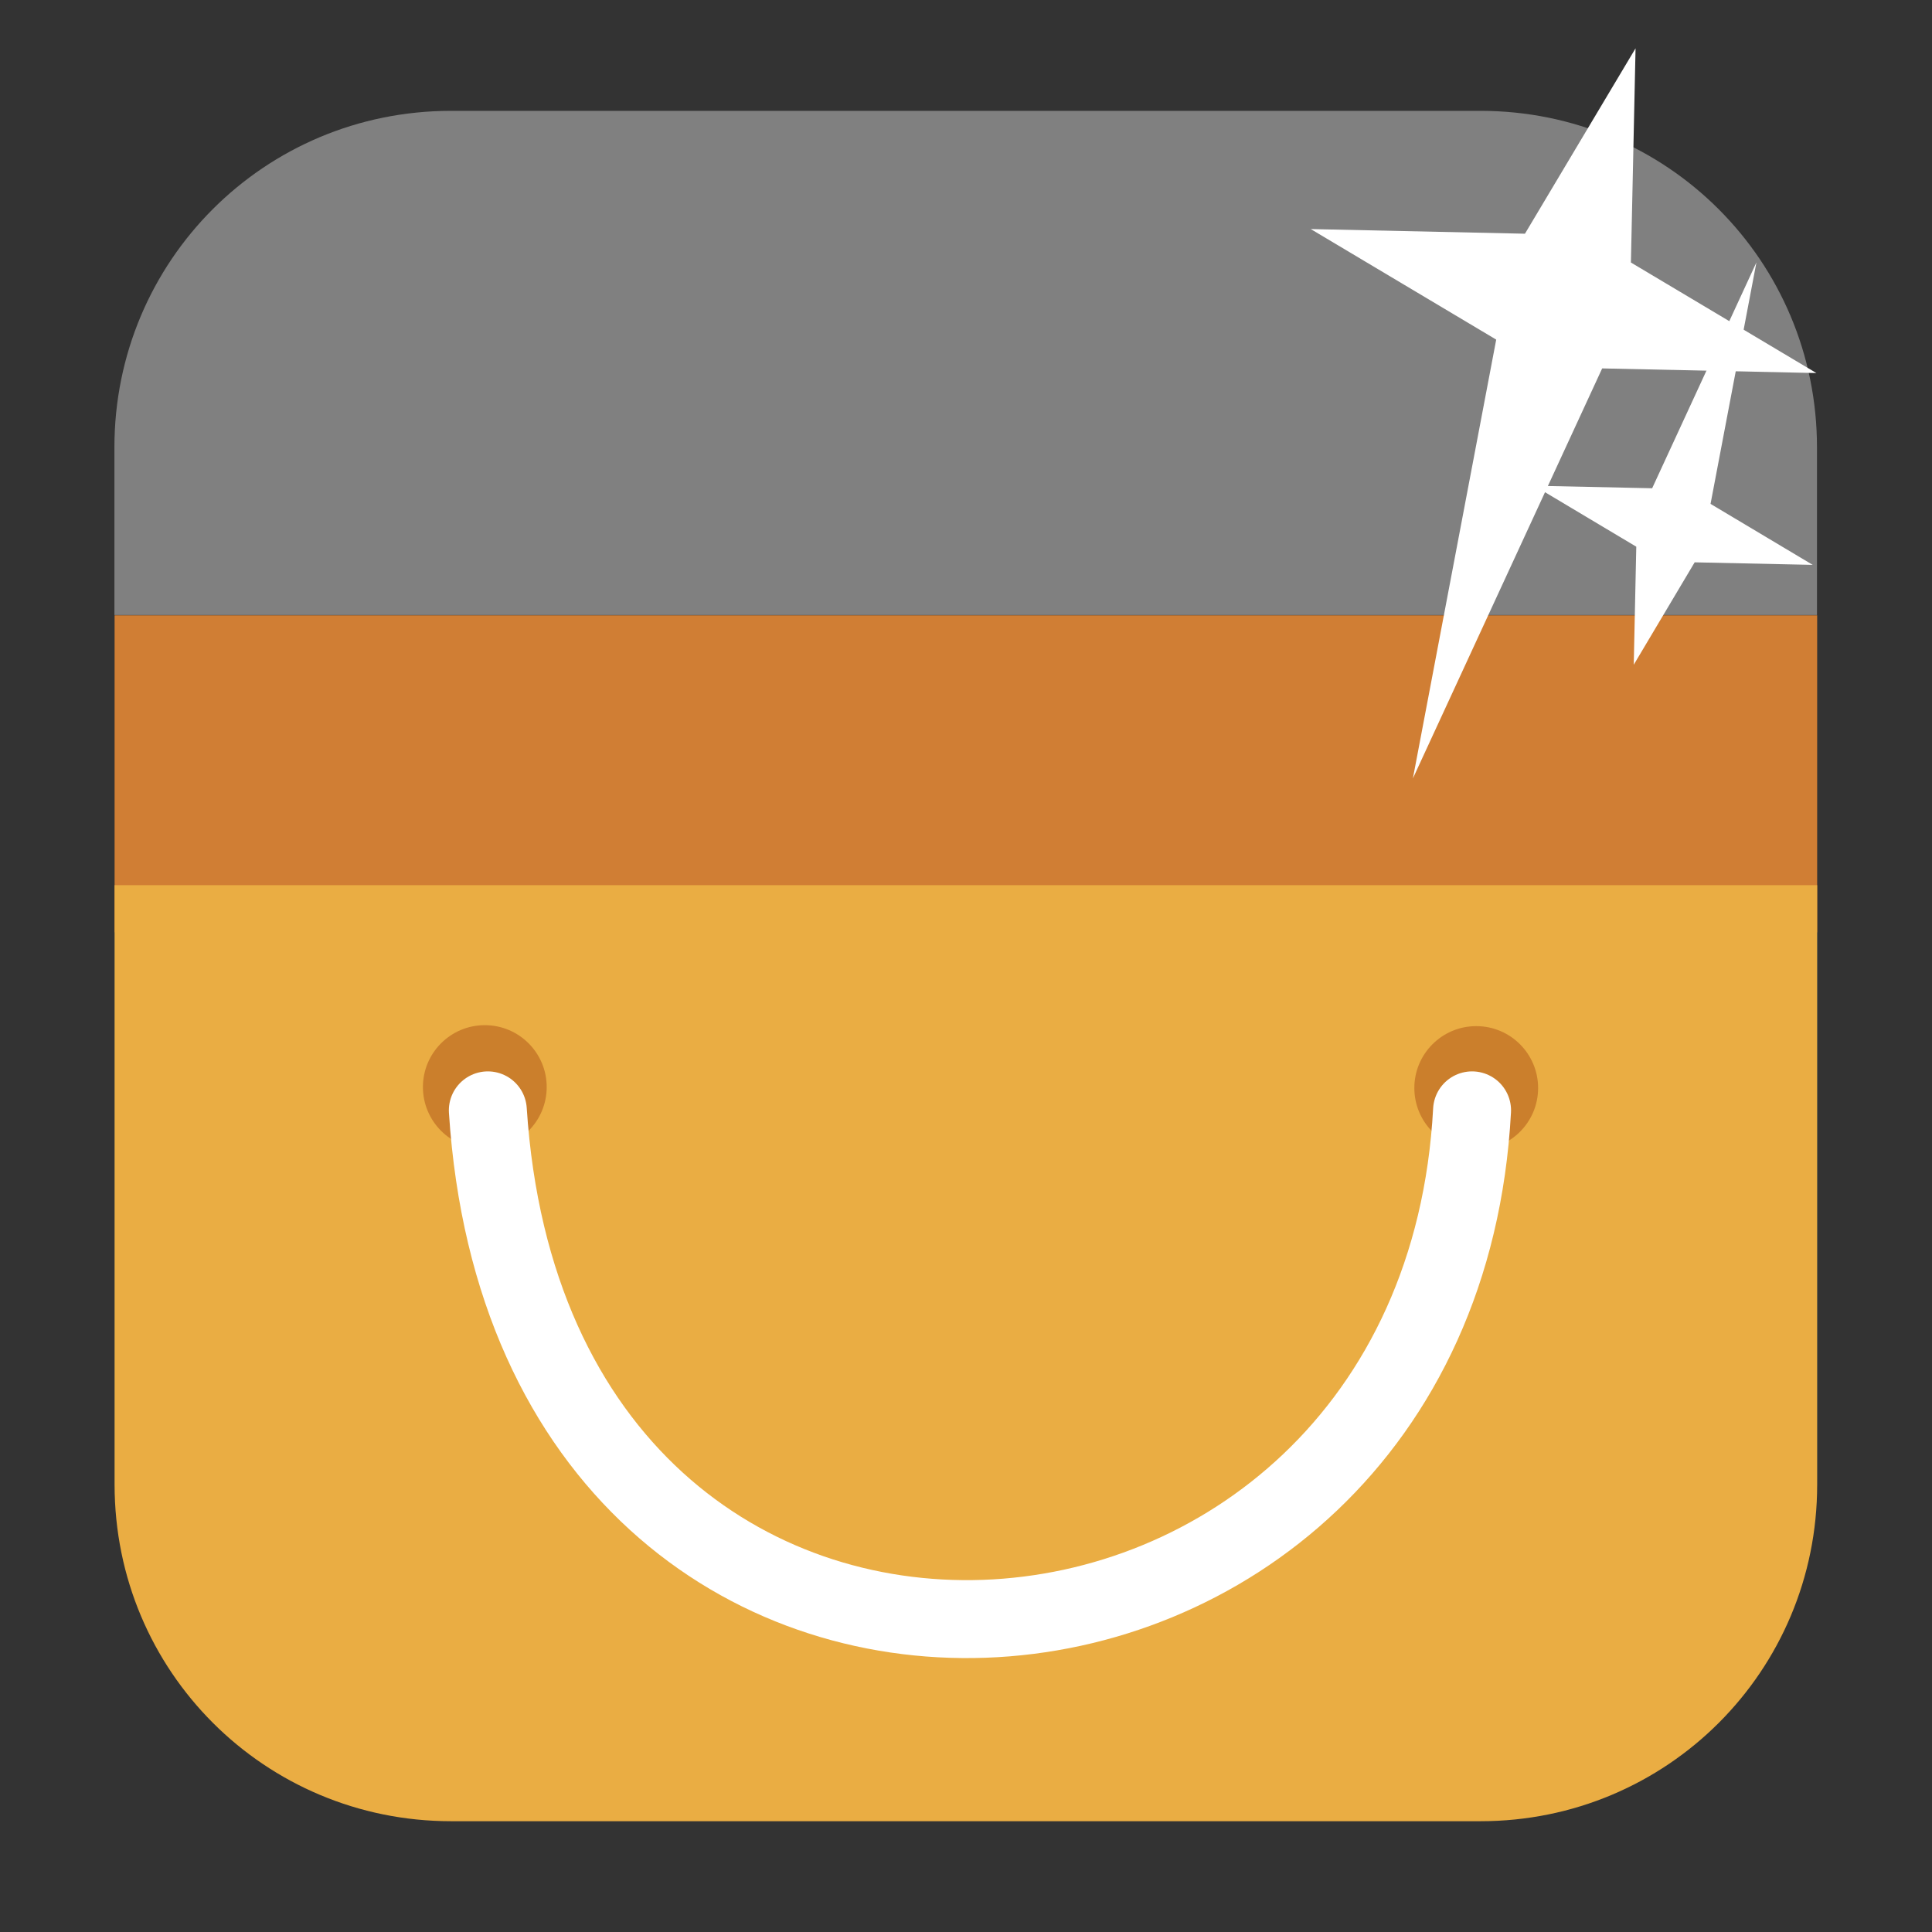 <svg viewBox="0 0 32 32" xmlns="http://www.w3.org/2000/svg"><rect x="0" y="0" width="32" height="32" fill="#333333" stroke="none"/><g transform="translate(45.42 -1.898)"><g fill-rule="evenodd"><path d="m-15.322 17.336h-28.2v9.03c0 3.089 2.486 5.574 5.574 5.574h17.05c3.089 0 5.574-2.486 5.574-5.574z" fill="#334d5c"/><path d="m-15.322 12.09h-28.2v5.25h28.2z" fill="#d07e34"/><path d="m-37.951 3.734c-3.089 0-5.574 2.486-5.574 5.574v2.777h28.2v-2.777c0-3.089-2.486-5.574-5.574-5.574z" fill="#808080"/><path d="m-15.322 16.559h-28.2v9.93c0 3.089 2.486 5.574 5.574 5.574h17.05c3.089 0 5.576-2.486 5.576-5.574z" fill="#eaad43"/><g fill="#cb7f2c"><circle cx="-37.39" cy="19.903" r="1.025"/><circle cx="-20.969" cy="19.919" r="1.025"/></g></g><path d="m-37.34 20.289c.765 11.787 15.731 10.67 16.302 0" fill="none" stroke="#fff" stroke-linecap="round" stroke-width="1.291"/></g>

   xmlns:dc="http://purl.org/dc/elements/1.1/"
   xmlns:cc="http://creativecommons.org/ns#"
   xmlns:rdf="http://www.w3.org/1999/02/22-rdf-syntax-ns#"
   xmlns:svg="http://www.w3.org/2000/svg"
   xmlns="http://www.w3.org/2000/svg"
   xmlns:sodipodi="http://sodipodi.sourceforge.net/DTD/sodipodi-0.dtd"
   xmlns:inkscape="http://www.inkscape.org/namespaces/inkscape"
   height="32"
   width="32"
   version="1"
   id="svg8"
   sodipodi:docname="star-mime-2.svg"
   inkscape:version="0.92.1 r"&gt;
  <g fill="#fff" transform="translate(152.47 194.05)"><path d="m-125.38-193.25-.077 3.548 3.072 1.831-3.548-.077-3.135 6.791 1.38-7.268-3.072-1.831 3.548.077z"/><path d="m-125.41-183.04.042-1.955-1.692-1.01 1.955.042 1.727-3.741-.76 4 1.692 1.01-1.955-.042z"/></g></svg>